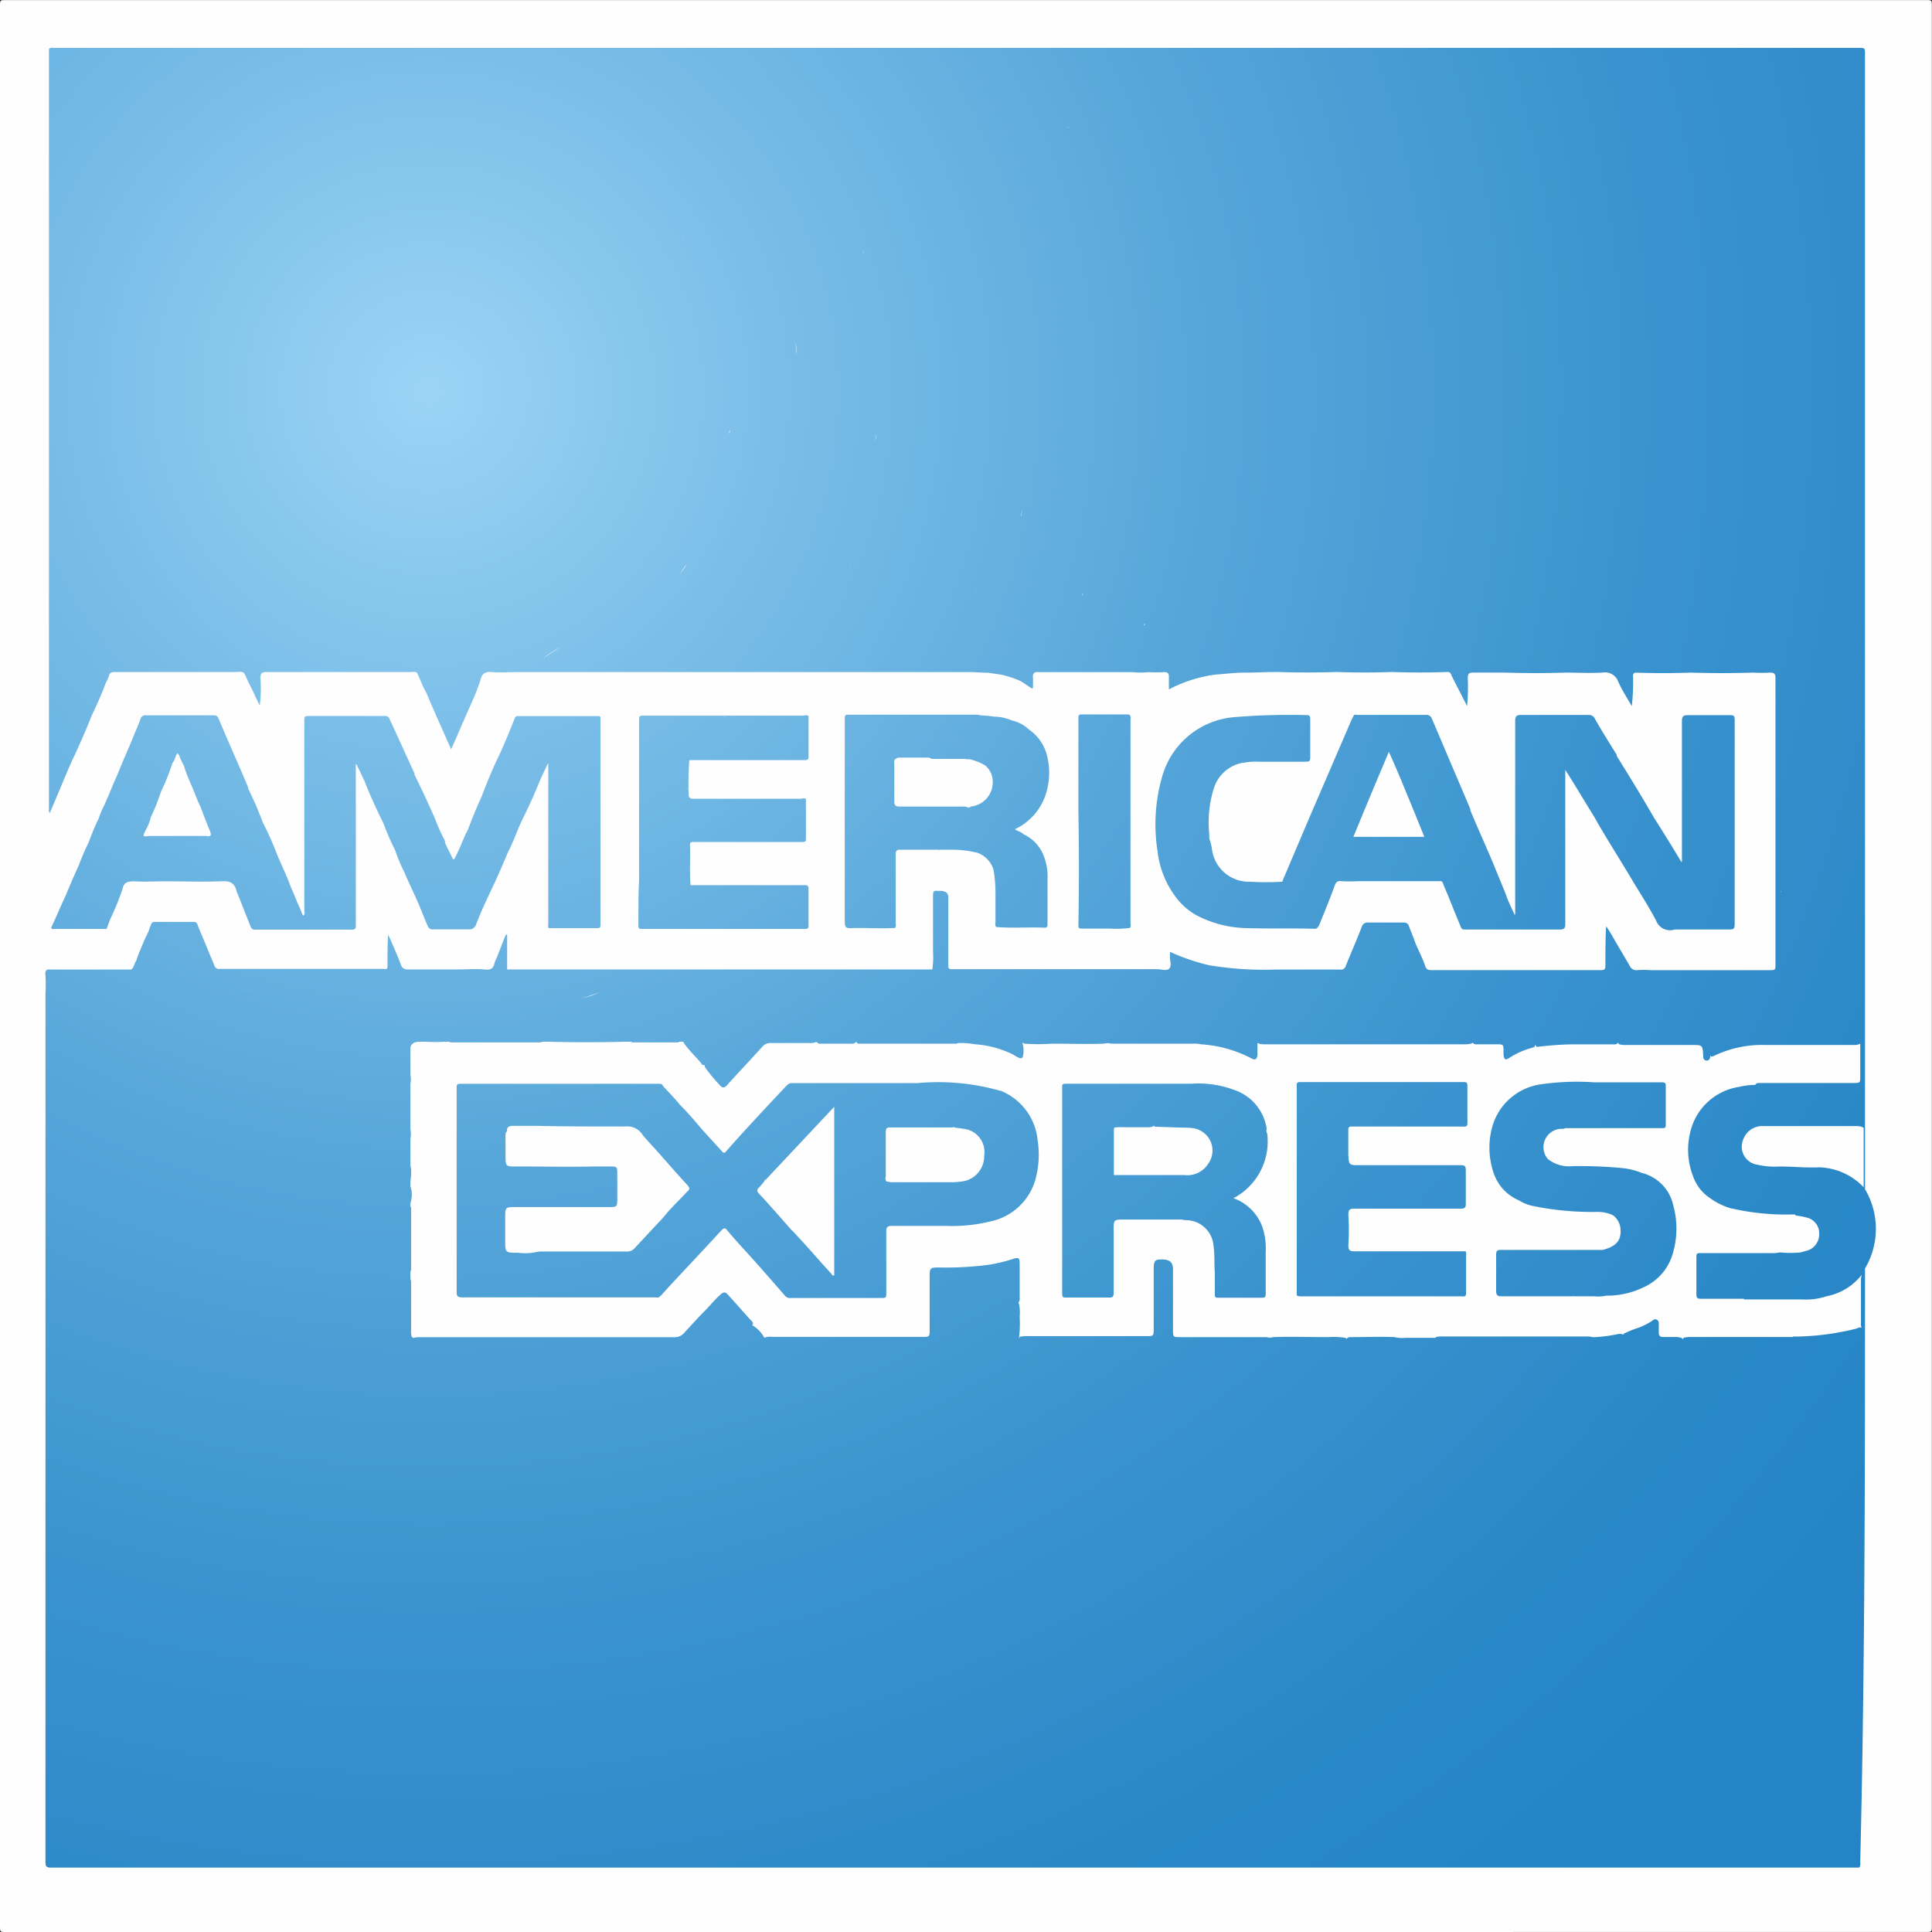 <svg xmlns="http://www.w3.org/2000/svg" xmlns:xlink="http://www.w3.org/1999/xlink" width="43.543" height="43.543" viewBox="0 0 43.543 43.543"><rect x="0" y="0" width="43.543" height="43.543" fill="#333333" stroke="none"/><defs><style>.a{fill:#fefefe;}.b{fill:url(#a);}</style><radialGradient id="a" cx="0.206" cy="0.187" r="1.05" gradientTransform="translate(0.003) scale(0.994 1)" gradientUnits="objectBoundingBox"><stop offset="0" stop-color="#9bd4f5"/><stop offset="0.183" stop-color="#7abee8"/><stop offset="0.424" stop-color="#55a5d9"/><stop offset="0.648" stop-color="#3a93ce"/><stop offset="0.847" stop-color="#2a88c7"/><stop offset="1" stop-color="#2484c5"/></radialGradient></defs><path class="a" d="M126.779,43.553H105.1c-.087,0-.1-.015-.1-.1V.112c0-.087.015-.1.1-.1h43.34c.087,0,.1.015.1.1v43.34c0,.087-.014.1-.1.1Z" transform="translate(-105 -0.01)"/><path class="a" d="M105.786,16.215c-.029-.029-.015-.073-.015-.1V13.776a.4.4,0,0,1,.015-.131.164.164,0,0,1,.015-.116c.16-.363.319-.726.465-1.089.16-.334.29-.668.436-1,.116-.247.218-.508.334-.755.116-.276.058-.247.363-.247h2.628a.214.214,0,0,1,.218.116c.1.189.174.392.276.566V10.6c0-.131.044-.16.174-.16h3.223a.494.494,0,0,1,.145.015c.073.044.087.116.116.189l.131.3c.174.407.363.813.537,1.205.073-.189.16-.363.232-.552.131-.334.29-.653.421-.987.058-.16.073-.174.247-.174h10.831c.145-.015.29.029.45.029a1.105,1.105,0,0,1,.3.044,1.633,1.633,0,0,1,.45.145,1.277,1.277,0,0,0,.145.087c.029.015.058.058.087.044s.015-.058.029-.1V10.64c0-.174.015-.174.174-.189h2.788c.116,0,.145.029.16.145v.015c0,.2,0,.189.189.116a2.912,2.912,0,0,1,.842-.232,10.975,10.975,0,0,1,1.379-.073h2.57c.421,0,.828-.015,1.249,0a.1.1,0,0,1,.087.044,5.259,5.259,0,0,1,.363.7c0,.015,0,.015-.015.015h.015v-.552c0-.16.029-.189.189-.189h2.962a.243.243,0,0,1,.247.145c.1.174.2.363.3.552V10.6c0-.073.014-.131.087-.16.247-.015.479,0,.726-.015h2.294c.131,0,.145.029.16.16v6.49c0,.116-.029.145-.145.145h-3.005a.176.176,0,0,1-.174-.1c-.174-.29-.349-.566-.508-.857,0-.015-.015,0-.015,0h.015a.184.184,0,0,1,.015.087v.711c0,.116-.029.145-.145.145h-3.775a.206.206,0,0,1-.218-.145c-.058-.16-.131-.319-.189-.479-.044-.1-.087-.218-.131-.319s-.073-.116-.174-.116h-.711a.144.144,0,0,0-.16.116c-.116.261-.232.523-.334.8a.243.243,0,0,1-.261.174c-.29-.015-.566,0-.857,0a9.709,9.709,0,0,1-1.946-.087c-.029,0-.058-.015-.1-.015a3.253,3.253,0,0,1-.726-.232c-.1-.044-.1-.044-.1.058,0,.276,0,.276-.29.276H126.3c-.174,0-.189-.029-.189-.189V15.605a.156.156,0,0,0-.247-.116.111.111,0,0,0-.029.131v1.452a.4.4,0,0,1-.015.131l-.029.029a2.973,2.973,0,0,1-.508.015h-8.871c-.058-.015-.116.015-.174-.015a.1.1,0,0,1-.044-.087V16.52c-.058.131-.116.261-.174.407-.029.058-.044.116-.073.189a.183.183,0,0,1-.218.131h-1.713a.239.239,0,0,1-.261-.174c-.058-.16-.131-.3-.189-.465-.015-.044-.044-.087-.029-.131.014.174.014.377.014.566s-.014.189-.189.189h-3.6a.177.177,0,0,1-.189-.131l-.131-.3c-.058-.174-.145-.348-.218-.537a.14.14,0,0,0-.131-.087h-.77a.139.139,0,0,0-.131.087c-.015.044-.044.073-.058.116-.058.131-.116.247-.16.378a2.054,2.054,0,0,1-.116.261c-.044.058-.029.145-.116.16H105.9c-.087,0-.131-.015-.131-.116.015-.232,0-.45,0-.682,0-.087.029-.116.116-.116h1.031c.044,0,.087.015.116-.015-.015-.087.058-.16.073-.247.1-.232.189-.465.29-.7a.21.21,0,0,1,.232-.16h2.134a.164.164,0,0,1,.189.131.776.776,0,0,0,.073.16c.087.218.189.436.261.668a.159.159,0,0,0,.174.116h2.018c.131,0,.131-.015.131-.145V12.614c0-.044-.015-.087.044-.1s.058.044.073.073c.044.1.087.189.131.29.145.334.29.653.436.987.087.2.174.392.261.6.058.16.145.319.2.479.116.276.247.552.363.828a3.944,3.944,0,0,1,.16.363.14.14,0,0,0,.145.1h.77a.14.14,0,0,0,.145-.1c.1-.218.174-.45.29-.653.131-.261.247-.552.363-.813a.292.292,0,0,1,.058-.116c.1-.218.174-.45.276-.668.015-.044.044-.087.058-.131.131-.276.261-.566.377-.857.058-.116.1-.232.16-.334.014-.015.014-.044.044-.044s.029.029.044.058c.015.073,0,.131.015.2v3.267c0,.058-.015.116.029.16s.073.015.116.015H118c.131,0,.131-.015.145-.145V11.627a.32.32,0,0,0-.014-.116c-.029-.044-.073-.029-.1-.029h-1.612a.159.159,0,0,0-.174.116c-.1.261-.218.508-.319.755-.145.319-.276.639-.406.944-.116.247-.218.508-.319.77-.087.189-.16.377-.232.566-.015.029-.029.073-.073.073s-.058-.044-.073-.073a2.561,2.561,0,0,1-.131-.29c-.073-.189-.16-.363-.247-.537-.16-.348-.319-.7-.479-1.031-.189-.392-.363-.77-.537-1.162a.146.146,0,0,0-.16-.1h-1.6c-.1,0-.116.015-.131.145v4.152a.25.25,0,0,1-.029.174c-.058.029-.058-.029-.073-.058-.029-.058-.058-.116-.087-.189-.044-.116-.1-.232-.145-.363-.1-.232-.2-.479-.3-.711-.1-.261-.218-.508-.334-.77s-.218-.508-.334-.77c-.218-.494-.436-.987-.639-1.481a.188.188,0,0,0-.2-.131h-1.365a.192.192,0,0,0-.218.145c-.044.131-.1.247-.16.377-.1.218-.189.45-.29.668-.087.174-.16.363-.232.552l-.131.3a2.24,2.24,0,0,0-.116.276c-.087.174-.16.363-.232.552s-.145.334-.218.508c-.1.218-.189.45-.29.668s-.174.421-.276.639C105.844,16.157,105.829,16.2,105.786,16.215Z" transform="translate(-104.653 4.692)"/><path class="a" d="M120.532,16.166H123.8a3.512,3.512,0,0,1,.871.131,1.478,1.478,0,0,1,.494.261V16.18h3.644a3.562,3.562,0,0,1,1.1.16,2.63,2.63,0,0,1,.508.232V16.18h5.532c.073,0,.1.015.087.087v.3a1.894,1.894,0,0,1,.7-.319,9.73,9.73,0,0,1,1.6-.073h1.989c.232,0,.232,0,.232.232v.145a.544.544,0,0,1,.145-.087,2.45,2.45,0,0,1,1.1-.29c.77-.015,1.539,0,2.309,0v.828c0,.087-.029.116-.116.116h-2.163c-.044,0-.1-.015-.131.015-.073.058-.16.044-.232.058a1.514,1.514,0,0,0-.842.392,1.184,1.184,0,0,0-.377.784,1.853,1.853,0,0,0,.073.8.974.974,0,0,0,.392.508,2.186,2.186,0,0,0,1,.3c.3.029.61.015.915.073a.706.706,0,0,1,.174.015.416.416,0,0,1,.015.828c-.029,0-.044.015-.073.015H142.7c-.7,0-1.394.044-2.091.029h-.087c-.087,0-.116.029-.116.116v.74c0,.073.029.116.1.116.74,0,1.5.044,2.236.029a.053.053,0,0,0,.044-.015,1.694,1.694,0,0,0,1.321-.552c.029.015.029.044.029.073V22.5a.107.107,0,0,1-.029.087,3.4,3.4,0,0,1-1.466.29c-.828.015-1.641,0-2.468,0h-.61c-.058,0-.087-.015-.087-.087v-.334a2.247,2.247,0,0,1-.74.334,5.256,5.256,0,0,1-.668.087h-9.394c-.1,0-.145-.015-.145-.131.015-.465,0-.929,0-1.394v-.116a.1.1,0,0,0-.1-.1c-.247-.029-.247-.029-.247.218v1.408c0,.087-.029.116-.116.116h-2.962c-.029-.029-.015-.073-.015-.116v-1.7a2.744,2.744,0,0,1-.755.189,9.227,9.227,0,0,1-1.1.044c-.1,0-.116.029-.116.116v1.249c0,.2,0,.2-.2.2h-3.557c-.087-.1-.189-.2-.276-.3a3.667,3.667,0,0,0-.3-.363c-.087-.1-.174-.189-.261-.29-.044-.058-.087-.073-.145,0-.276.3-.566.61-.842.9a.168.168,0,0,1-.145.058h-6a.32.32,0,0,1-.014-.116V16.282c0-.145-.015-.131.131-.131h5.967c.044,0,.087-.015.116.015.145.174.3.348.45.523.131.145.247.29.378.45.044.044.058.029.1,0,.276-.3.552-.6.828-.9a.208.208,0,0,1,.16-.073Z" transform="translate(-102.121 7.283)"/><path class="b" d="M146.713,28.264a1.75,1.75,0,0,0,0-1.786V.9c0-.145,0-.145-.145-.145H105.914c-.044,0-.1-.015-.131.029V2.827h0V17.941A.087.087,0,0,0,105.8,18c.174-.392.334-.8.508-1.191q.24-.5.436-1c.116-.247.232-.494.319-.74a.781.781,0,0,0,.073-.16c.014-.073.058-.087.131-.087h2.642c.319,0,.232-.058.378.247.087.16.16.334.247.508a3.017,3.017,0,0,0,.015-.624c0-.087.029-.131.116-.131h3.281c.044,0,.087-.015.131.015.073.145.131.319.218.465.174.421.363.828.552,1.263.131-.29.247-.566.363-.828s.218-.479.3-.74c.029-.145.116-.189.261-.174.189.015.392,0,.581,0H126.5c.145,0,.3.015.45.015l.3.044a2.556,2.556,0,0,1,.436.145c.073.044.145.1.218.145.044.029.058.029.058-.029v-.174c-.015-.1.015-.16.131-.145h2.12a1.4,1.4,0,0,0,.348,0,3.024,3.024,0,0,0,.363,0c.073,0,.1.029.1.1v.29a3.138,3.138,0,0,1,1.045-.334c.218-.015.436-.044.653-.044.247,0,.494-.015.741-.015q.675.022,1.35,0c.407.015.828.015,1.234,0q.632.022,1.263,0c.058,0,.073.044.087.087.116.232.232.45.348.682a4.537,4.537,0,0,0,.015-.624c0-.116.029-.131.131-.131h.711q.675.022,1.35,0c.276,0,.566.015.842,0a.319.319,0,0,1,.363.218c.087.189.2.363.3.537a4.82,4.82,0,0,0,.029-.639c0-.044-.014-.087.044-.116q.632.022,1.263,0,.7.022,1.394,0a3.531,3.531,0,0,0,.392,0c.087,0,.116.029.116.116v6.49c0,.087-.015.1-.1.1h-2.73a1.939,1.939,0,0,0-.29,0,.157.157,0,0,1-.16-.087c-.131-.232-.276-.465-.407-.7-.044-.073-.087-.145-.131-.2-.015.3-.015.6-.015.886,0,.073-.014.1-.1.1h-3.819c-.087,0-.116-.015-.145-.1-.058-.174-.145-.334-.218-.508-.044-.131-.1-.261-.145-.377a.11.11,0,0,0-.116-.087h-.813a.127.127,0,0,0-.131.087c-.116.3-.247.6-.363.886a.113.113,0,0,1-.131.087h-1.452a7.547,7.547,0,0,1-1.51-.1,4.774,4.774,0,0,1-.871-.3v.116c0,.087.044.2-.015.261s-.174.015-.276.015h-4.617c-.073,0-.087-.015-.087-.087V19.9c0-.1-.058-.131-.145-.145h-.1c-.087-.015-.1.029-.1.1v1.263a1.937,1.937,0,0,1-.015.407h-9.583v-.784h-.029c-.073.174-.131.334-.2.508a.607.607,0,0,0-.058.145c-.029.131-.116.145-.232.131-.2-.015-.407,0-.61,0h-1.118a.14.14,0,0,1-.145-.1c-.087-.232-.189-.465-.29-.682-.015.218-.015.436-.015.639,0,.16.015.131-.145.131h-3.63a.113.113,0,0,1-.131-.087c-.044-.116-.1-.232-.145-.348-.073-.189-.16-.377-.232-.566a.08.08,0,0,0-.087-.058h-.871a.08.08,0,0,0-.087.058c-.029.058-.044.131-.073.189a3.94,3.94,0,0,0-.16.363,1.934,1.934,0,0,0-.1.261c-.044.058-.044.131-.087.174l-.029.029h-1.815c-.1-.015-.131.029-.116.131a4.084,4.084,0,0,1,0,.421V41.637c0,.116.029.131.131.131h40.741c.043-.044.029-.1.029-.145C146.713,37.208,146.713,32.736,146.713,28.264Zm-1.045-2.294a.014.014,0,0,0-.014.015.493.493,0,0,0-.145-.015l-1.074-.044c-.319-.015-.45-.16-.465-.479a.472.472,0,0,1,.145-.261.642.642,0,0,1,.363-.087h2.178V26.29a.209.209,0,0,0,.029.1A1.381,1.381,0,0,0,145.668,25.97Zm-16.9-23.4c0-.015-.015-.015-.015-.029S128.767,2.551,128.767,2.566Zm-7.811,1.757a1.461,1.461,0,0,0,.1.218A1.464,1.464,0,0,1,120.956,4.322Zm-.886.7c0,.015.014.029.014.044-.014-.044-.029-.073-.044-.116C120.041,4.976,120.056,4.99,120.07,5.019Zm1.06,4.356a.087.087,0,0,1-.015.058v.015A.109.109,0,0,1,121.13,9.375Zm-.319,1.205c.015-.044.029-.073.044-.116A1,1,0,0,0,120.811,10.58Zm1.815-2.918c0-.087-.015-.189-.015-.276,0,.044.015.087.015.131A.487.487,0,0,1,122.626,7.662Zm1.5-2.352c.015.044.015.087.029.116C124.136,5.4,124.136,5.353,124.121,5.31Zm1.35-1.1c-.073-.218-.131-.45-.218-.668C125.341,3.756,125.4,3.988,125.472,4.206ZM123.192,2.1Zm-16,2.062a.8.8,0,0,1,.087-.116A.8.8,0,0,0,107.192,4.163Zm12.965,8.218-.044.087-.131.174Zm4.269-2.918a.4.4,0,0,1-.015.131c0,.029-.015.058-.015.087C124.412,9.607,124.412,9.535,124.426,9.462Zm3.63,1.946c-.029.145-.058.276-.1.421C128,11.684,128.027,11.553,128.056,11.408ZM109.021,13.6a2.081,2.081,0,0,0-.218-.16A2.078,2.078,0,0,0,109.021,13.6Zm8.319.639c-.145.1-.29.189-.436.276C117.05,14.413,117.2,14.326,117.341,14.239Zm6.592-2.047c-.044.1-.073.2-.116.3a.051.051,0,0,1-.015.029C123.845,12.424,123.889,12.308,123.933,12.192Zm2.773.653-.044.131c-.015.044-.044.073-.058.116A1.256,1.256,0,0,0,126.706,12.845Zm1.016-1.67c0,.029-.015.058-.015.087s-.015.044-.015.073A.616.616,0,0,1,127.722,11.175Zm1.365,1.873v.015c0,.015-.015.029-.015.044A.087.087,0,0,1,129.087,13.048Zm1.394.682v.015c0,.015,0,.015-.015.029A.053.053,0,0,1,130.481,13.731Zm.813-.929-.044.131ZM115.773.78a.014.014,0,0,1-.014-.015c0,.015,0,.015.014.015Zm-6.011,0Zm-1.931,0c-.015,0-.015,0-.029.015a.014.014,0,0,0,.015-.015ZM122.9,14.253a.014.014,0,0,1-.015.015c0,.015-.015.015-.015.029C122.887,14.283,122.887,14.268,122.9,14.253Zm21.924,5.532h0c-.014,0-.014-.015-.014-.029C144.826,19.771,144.811,19.785,144.826,19.785Zm-11.8,3.31Zm-19.107,3.731h0a.6.6,0,0,0,0-.45h0Zm0-2.483Zm-.015.74Zm0-.3Zm.015-.668Zm3.819-1.917c.174-.058.348-.116.523-.189-.073.029-.16.073-.232.1S117.834,22.166,117.733,22.2Zm-7.376-.189a2.255,2.255,0,0,1-.3-.058A2.254,2.254,0,0,0,110.357,22.007Zm-.3,3.165a.849.849,0,0,0-.189-.029A.735.735,0,0,1,110.052,25.172Zm27.064,4.69Zm-19.528,0h0c0-.015.015-.015,0,0C117.6,29.862,117.6,29.847,117.588,29.862ZM113.914,28.4Zm-.015-2.483Zm-.014-2.105h0Zm3.122-.711Zm28.08,6.708h-2.28a.707.707,0,0,0-.174.015c-.029.015-.015.029-.015.029H142.6c-.029-.044-.073-.029-.116-.044h-.319c-.073,0-.1-.029-.1-.1v-.145c0-.044.014-.116-.044-.145s-.087.015-.131.044a2.193,2.193,0,0,1-.261.131,2.281,2.281,0,0,0-.334.131c-.014,0-.014.015-.029.029a.247.247,0,0,0-.1-.015,3.407,3.407,0,0,1-.537.073h-.058a.4.4,0,0,0-.131-.015H137.2a.544.544,0,0,0-.16.015v.015h-.682a.708.708,0,0,1-.247-.015c-.334-.015-.653,0-.987,0a.108.108,0,0,0-.1.044h0c0-.015,0-.015-.029-.029a1.645,1.645,0,0,0-.378-.015c-.421,0-.828-.015-1.249,0-.029.015-.044,0-.073.015a.361.361,0,0,0-.116-.015h-1.844c-.232,0-.218.015-.218-.218V28.293c0-.174-.073-.232-.261-.232-.145,0-.174.029-.174.218v1.365c0,.145-.015.145-.16.145h-2.672a.828.828,0,0,0-.189.015c-.015.015,0,.015,0,.029h-.015a2.643,2.643,0,0,0,.015-.479,1.075,1.075,0,0,0-.015-.3c-.014-.015-.014,0-.029,0a.014.014,0,0,0,.015-.015.156.156,0,0,0,.029-.116v-.77c0-.131-.029-.145-.16-.1a3.42,3.42,0,0,1-.668.145,7.711,7.711,0,0,1-1,.044c-.189,0-.2.015-.2.2v1.234c0,.116-.015.131-.131.131h-3.4a.418.418,0,0,0-.189.015c-.015.015,0,.015,0,.015h0a.735.735,0,0,0-.29-.3h.014c.029-.044,0-.073-.029-.1-.174-.189-.334-.377-.508-.566-.073-.087-.116-.087-.2,0-.116.1-.218.232-.334.348-.16.16-.3.319-.45.479a.289.289,0,0,1-.247.116h-5.735a.4.4,0,0,0-.131.015h-.015l-.029-.029a.4.4,0,0,1-.014-.131v-1.1c0-.029-.015-.058-.015-.087v-.145a.051.051,0,0,1,.015-.029V26.929a.131.131,0,0,0-.015-.073V26.3a1.173,1.173,0,0,0,.015-.232.32.32,0,0,0-.015-.116v-.61a.55.55,0,0,0,0-.218V24.1a.478.478,0,0,0,0-.2V23.27h0c.044-.1.116-.116.232-.116.174,0,.363.015.537,0h.087c.014,0,.044.015.058.015h2.018c.014,0,.029-.015.058-.015h.1c.581.015,1.176.015,1.757,0h.116c.014,0,.029.015.044.015h1.016c.014,0,.029-.015.044-.015h.087v.015c.116.174.276.319.407.479a.053.053,0,0,0,.073.029h0v.044a3.4,3.4,0,0,0,.363.436c.044.044.087.029.131-.015.261-.29.537-.581.8-.871a.234.234,0,0,1,.189-.087h.871a.494.494,0,0,0,.145-.015v-.015h.014a.12.12,0,0,0,.116.044h.668a.12.12,0,0,0,.116-.044h0c.015.015.015.029.044.044h2.207c.015,0,.044-.015.058-.015h.073a2.166,2.166,0,0,1,.3.029,2.287,2.287,0,0,1,.857.232.588.588,0,0,0,.131.073c.044.015.073.015.087-.029a.592.592,0,0,0-.015-.319c.015.015.029.015.044.029a4.692,4.692,0,0,0,.639,0c.392,0,.77.015,1.162,0,.029-.015.058,0,.087-.015a.361.361,0,0,0,.116.015h1.8a.828.828,0,0,1,.189.015,2.82,2.82,0,0,1,1.133.319c.087.044.116.015.131-.073v-.276a.369.369,0,0,0,.174.029h4.472a.708.708,0,0,0,.174-.015c.029-.015.029-.015.029-.029h0c.029.058.087.044.131.044h.392c.174,0,.174,0,.174.16v.073c.014.116.044.131.131.073a1.8,1.8,0,0,1,.479-.218c.044-.015.087-.015.1-.058a.014.014,0,0,1,.015-.015c0,.015,0,.029.029.044a7.386,7.386,0,0,1,.813-.058h.871c.058,0,.116.015.145-.044h0c0,.015,0,.029.029.044a.6.6,0,0,0,.16.015h1.481c.232,0,.232,0,.247.232,0,.044,0,.1.058.116s.1-.029.1-.087c0-.015.015-.015.015-.029,0,.015,0,.029.014.029.043,0,.073-.029.116-.044a2.5,2.5,0,0,1,1.074-.218h2.018a.262.262,0,0,0,.145-.029v.726c0,.16,0,.16-.16.16h-2.134a.08.08,0,0,0-.073.044h0a1.551,1.551,0,0,0-.363.044,1.333,1.333,0,0,0-1.1,1.016,1.638,1.638,0,0,0,.058.987.973.973,0,0,0,.392.508,1.531,1.531,0,0,0,.436.218,5.531,5.531,0,0,0,1.466.145.11.11,0,0,0,.044.029,1.311,1.311,0,0,1,.232.044.359.359,0,0,1,.276.363.38.38,0,0,1-.261.377c-.058.015-.1.029-.16.044a2.33,2.33,0,0,1-.45,0c-.044,0-.087.015-.131.015H143c-.073,0-.087.015-.087.087v.842c0,.087.029.1.1.1h.958c.015,0,.015.015.029.015H145.3a1.447,1.447,0,0,0,.552-.073,1.312,1.312,0,0,0,.784-.479c0,.029-.014.058-.014.087v1.016a.185.185,0,0,0,.014.087.119.119,0,0,0-.1.015A5.847,5.847,0,0,1,145.087,29.8Zm1.6-.218c0,.015.014.029.014.044C146.7,29.615,146.684,29.6,146.684,29.586Zm-14-12.719a1.3,1.3,0,0,1,.334-.029h1.089c.058,0,.1,0,.1-.087V15.88c0-.058-.014-.087-.073-.087a14.934,14.934,0,0,0-1.612.044,1.843,1.843,0,0,0-1.655,1.35,3.883,3.883,0,0,0-.1,1.684,2.092,2.092,0,0,0,.363.958,1.512,1.512,0,0,0,.494.465,2.531,2.531,0,0,0,1.176.3c.508.015,1,0,1.51.015.058,0,.073-.044.1-.087.116-.29.247-.6.348-.886.029-.073.058-.116.16-.1a3.027,3.027,0,0,0,.363,0h1.844c.058-.015.073.044.087.087.131.3.247.61.377.915.015.044.029.087.087.087h2.163c.087,0,.116-.029.116-.116V17.027c.232.363.436.711.653,1.06.261.465.552.915.828,1.379.189.319.392.624.566.958a.335.335,0,0,0,.421.2h1.234c.087,0,.116-.015.116-.116V15.894c0-.073-.015-.1-.1-.1h-.944c-.1,0-.145.015-.145.131V19.1h-.015c-.2-.334-.406-.668-.61-.987-.276-.479-.552-.929-.842-1.394a.111.111,0,0,0-.029-.073c-.16-.261-.319-.508-.465-.77a.146.146,0,0,0-.145-.087H138.96c-.1,0-.131.029-.131.131v4.37h-.014c-.073-.16-.145-.3-.2-.465-.087-.218-.174-.421-.261-.639-.174-.421-.363-.828-.537-1.249v-.029l-.871-2.047a.127.127,0,0,0-.131-.073h-1.539c-.029,0-.073-.015-.087.015s-.029.058-.044.087l-.958,2.221-.61,1.437a6.054,6.054,0,0,1-.726,0,.838.838,0,0,1-.857-.74,1.362,1.362,0,0,0-.058-.232c0-.1-.015-.218-.015-.319a2.563,2.563,0,0,1,.116-.813A.838.838,0,0,1,132.688,16.867Zm3.949,1.641h-.755c-.044,0-.1-.015-.145.029h0v-.015a1.1,1.1,0,0,0-.377-.015c-.116,0-.116,0-.073-.116.218-.537.45-1.074.668-1.612.014-.015.014-.058.044-.058.073.145.116.29.189.436a.149.149,0,0,0,.073.087h0c-.029.073.015.131.044.189.131.319.261.653.407.973C136.738,18.508,136.738,18.508,136.637,18.508Zm-7.652,2.018c0,.073.029.073.087.073h.624a2.37,2.37,0,0,0,.45-.015c.029-.029.014-.073.014-.116V15.909c0-.044.015-.073-.014-.116-.015,0-.015-.015-.029-.015h-1.074c-.044,0-.058.029-.058.073v2.076C129,18.812,129,19.669,128.985,20.526Zm1.162-4.574Zm-18.759,4.08a3.522,3.522,0,0,0-.145-.348c-.087-.247-.2-.479-.3-.711a7,7,0,0,0-.334-.755c-.1-.261-.2-.508-.334-.77v-.029c-.218-.523-.45-1.031-.668-1.554-.029-.058-.058-.073-.1-.073h-1.539a.109.109,0,0,0-.116.073c-.058.16-.131.319-.189.465-.087.218-.189.436-.276.653-.073.189-.16.363-.232.552l-.131.3a1.572,1.572,0,0,0-.116.276c-.087.174-.16.363-.232.552a5.338,5.338,0,0,0-.218.508c-.1.218-.2.45-.29.668-.116.247-.218.494-.334.74.015.044.058.029.087.029h1.162c.029-.073.058-.16.087-.232a5.586,5.586,0,0,0,.276-.682c.029-.145.131-.16.261-.16.232.015.465,0,.7,0,.421,0,.828.015,1.249,0,.2-.015.319.029.363.247,0,.015.015.015.015.029.1.247.2.508.3.755a.09.09,0,0,0,.087.058h2.192c.058,0,.087-.015.087-.087V16.9h.015c.058.116.116.247.174.363.131.334.276.653.436.973a5.3,5.3,0,0,0,.261.6h0a3.378,3.378,0,0,0,.2.479c.116.276.247.537.363.813.058.145.116.29.174.421a.109.109,0,0,0,.116.073h.8a.159.159,0,0,0,.174-.116c.087-.232.189-.45.29-.668.145-.3.29-.624.421-.944.131-.247.218-.523.348-.784s.261-.552.378-.842c.058-.131.116-.247.174-.377h.014v3.63c0,.029-.014.058.015.073h1.089c.058,0,.073-.015.073-.073v-4.69c-.015,0-.015-.015-.029-.015h-1.829a.067.067,0,0,0-.073.044c-.116.29-.232.581-.363.857-.145.3-.276.624-.392.929-.116.247-.218.508-.319.77-.015.015-.015.029-.029.044-.073.174-.145.348-.232.523-.015.015-.015.058-.044.058s-.029-.044-.044-.058c-.044-.1-.1-.2-.145-.3a.21.21,0,0,0-.029-.1,4.225,4.225,0,0,1-.2-.45c-.145-.334-.3-.668-.465-1h0v-.029c-.189-.407-.377-.828-.566-1.234-.029-.058-.073-.058-.131-.058h-1.641c-.145,0-.145,0-.145.145v4.225c0,.044.029.1-.029.131C111.461,20.206,111.432,20.119,111.388,20.032Zm-2.555-3.078c-.029.044,0,.087.015.131.1.232.189.465.29.7.015.029.029.073.073.087-.029.044,0,.087.014.116a3.654,3.654,0,0,0,.174.421c.029.058,0,.087-.029.116a.014.014,0,0,1-.014-.015.6.6,0,0,0-.16-.015h-1.1c-.116,0-.116,0-.1-.116,0-.015-.014-.015-.014-.029a.258.258,0,0,0,.1-.261h.014a.031.031,0,0,0,.029-.029c.073-.16.145-.319.2-.479a.093.093,0,0,0,0-.087h0a.014.014,0,0,1,.014.015c.015-.015.029-.015.044-.044.073-.174.145-.348.218-.537a.092.092,0,0,0,0-.087h0c.087-.029.058-.131.116-.16C108.746,16.78,108.746,16.9,108.833,16.954Zm8.218,1.466c.015,0,.015,0,.029-.015-.015.015-.029.015-.029.029Zm0,.871c.015,0,.015,0,.029-.015-.015.015-.029.015-.029.029Zm0,.929h0c.015.015,0,.015,0,.015Zm11.223-2.73a1.562,1.562,0,0,0-.015-.857,1.007,1.007,0,0,0-.392-.523.8.8,0,0,0-.377-.2,1.025,1.025,0,0,0-.407-.087,2.167,2.167,0,0,0-.3-.029.32.32,0,0,0-.116-.015h-2.831c-.058,0-.116-.015-.116.073v4.515c0,.232,0,.232.247.218.29,0,.6.015.886,0,.029-.029.015-.073.015-.116V18.943c0-.087.015-.116.1-.116h1.205a2.4,2.4,0,0,1,.552.073.6.6,0,0,1,.348.377,3.176,3.176,0,0,1,.044.523v.653c0,.044-.015.073.015.116.363.029.726,0,1.1.015.058,0,.058-.044.058-.087v-1a1.266,1.266,0,0,0-.1-.566.879.879,0,0,0-.436-.45c-.058-.058-.145-.073-.2-.116A1.317,1.317,0,0,0,128.274,17.491Zm-2.555.407Zm-.857-.015Zm.653-2.062Zm.334,3.005a.014.014,0,0,0,.015.015h-.015C125.835,18.827,125.849,18.827,125.849,18.827Zm.784-1.016c-.029.015-.058.015-.087.044a.014.014,0,0,1-.015.015h-.044a.25.25,0,0,0-.174-.029h-1.278c-.073,0-.145,0-.145-.116v-.886c0-.015.015-.029.015-.044h.769a.014.014,0,0,1,.015-.015c0,.015.015.029.029.044a4.69,4.69,0,0,0,.639,0c.015,0,.015-.015.029-.015h0a.11.11,0,0,0,.058.029.4.4,0,0,1,.131.015c.1.015.2.087.3.1,0,.029,0,.044.029.058a.433.433,0,0,1,.116.261c0,.029.015.044.029.073a.014.014,0,0,1-.014.015c-.015.029-.015.058-.029.087A.432.432,0,0,1,126.633,17.811Zm-7.564,2.425v.3c0,.058.015.073.073.073h3.688c.073,0,.073-.029.073-.087v-.755c0-.145,0-.145-.145-.145h-2.512c-.029-.3,0-.61-.015-.915,0-.058.044-.058.087-.058h2.454c.058,0,.073-.015.073-.073v-.886c-.029-.044-.073-.015-.116-.015h-2.41c-.029,0-.073,0-.087-.015a.014.014,0,0,0-.015-.015c-.015-.015-.015-.058-.015-.1a6.3,6.3,0,0,1,.015-.74h2.6c.058,0,.087-.015.087-.073v-.915c-.029-.044-.087-.015-.116-.015H119.17c-.073,0-.087.015-.087.087v3.644C119.069,19.771,119.069,20,119.069,20.235Zm1.132-3.209h0Zm0,.421v.029a.014.014,0,0,0-.015-.015A.014.014,0,0,1,120.2,17.448Zm2.526.232h0c-.015.015-.015,0-.029,0Zm-.973.015a.014.014,0,0,0-.015-.015c.015,0,.015,0,.015.015Zm-.915-.015Zm1.931-1.858a.014.014,0,0,1-.015-.015c0,.015,0,.015.015.015Zm-.871,0Zm-.871,0c-.015,0-.015.015-.029.015a.014.014,0,0,1,.015-.015Zm6.2,8.436a5.113,5.113,0,0,0-1.873-.174h-2.831c-.058,0-.087.029-.131.073-.45.479-.9.958-1.336,1.452-.044.058-.073.058-.116,0l-.436-.479c-.16-.189-.319-.377-.494-.552-.029-.029-.044-.058-.073-.087-.1-.116-.218-.232-.319-.348-.014-.044-.058-.044-.087-.044h-4.472c-.1,0-.087.044-.087.116V28.8c0,.087.029.116.116.116h4.341c.044,0,.087.015.116-.015s.058-.044.073-.073c.436-.479.886-.944,1.321-1.423.058-.058.087-.058.131,0,.145.174.29.334.45.508.29.319.581.653.857.973a.146.146,0,0,0,.131.044h2.047c.087,0,.1-.015.1-.1V27.422c0-.087.029-.116.116-.116h1.263a3.589,3.589,0,0,0,.958-.1,1.337,1.337,0,0,0,1.045-1.031,2.114,2.114,0,0,0,.029-.8A1.341,1.341,0,0,0,127.228,24.257Zm-12.24,3.935h0C114.974,28.206,114.989,28.206,114.989,28.192Zm4.515-.973c-.16.174-.334.348-.479.523a.3.3,0,0,1-.261.116h-1.771a.707.707,0,0,0-.174.015.053.053,0,0,1-.044.015c-.189,0-.378-.015-.566,0-.087,0-.116-.029-.116-.116V27.2c0-.087-.044-.2.015-.261s.174-.015.261-.015H118.5c.058,0,.1.015.1-.073v-.842c0-.044-.014-.073-.073-.073h-2.25c-.189,0-.189,0-.2-.189V25.2h.015a.141.141,0,0,1,.16-.1,2.644,2.644,0,0,0,.479-.015c.015,0,.015,0,.029-.015a.287.287,0,0,0,.16.029h1.5a1.851,1.851,0,0,0,.276-.015c.014,0,.029-.015.044-.015s.029.015.058.015a.271.271,0,0,1,.232.1c.1.1.189.218.276.3.029.029.044.058.087.058a.147.147,0,0,0,.058.1c.218.247.45.494.668.74.044.058.044.1-.015.145-.131.131-.247.276-.392.407a.3.3,0,0,0-.1.16h-.029A.148.148,0,0,1,119.5,27.219Zm3.949.987a.312.312,0,0,1,0,.116c-.029,0-.044-.029-.073-.058-.174-.189-.334-.378-.508-.552a1.742,1.742,0,0,0-.319-.334h-.029c0-.058-.044-.087-.073-.131-.2-.218-.407-.45-.6-.682-.087-.1-.073-.1,0-.189.029-.029.073-.058.058-.1h0c.058-.015.087-.058.131-.1a1.651,1.651,0,0,1,.218-.232c.1-.116.218-.218.319-.319.276-.276.537-.566.8-.857a.332.332,0,0,0,.1-.145.6.6,0,0,0-.015.16C123.453,25.927,123.453,27.074,123.453,28.206Zm2.918-1.96a1.609,1.609,0,0,1-.276.029h-1.307a.225.225,0,0,1-.16-.044h0c.044-.044.029-.087.029-.145v-.842c0-.145,0-.145.16-.145h1.191c.058,0,.116.015.16-.029h.015c0,.015-.015.015,0,.029a.216.216,0,0,0,.131.029.562.562,0,0,1,.436.261A.589.589,0,0,1,126.372,26.246Zm15.332-.131a1.581,1.581,0,0,0-.45-.116,9.844,9.844,0,0,0-1.133-.044.773.773,0,0,1-.552-.16.413.413,0,0,1,.319-.682.131.131,0,0,0,.073-.015h2.192c.058,0,.073-.015.073-.073v-.886c0-.044-.014-.073-.073-.073h-1.525a5.718,5.718,0,0,0-1.22.044,1.33,1.33,0,0,0-1.089.944,1.762,1.762,0,0,0,.029,1.06,1.021,1.021,0,0,0,.566.61.943.943,0,0,0,.334.131,6.609,6.609,0,0,0,1.408.131.835.835,0,0,1,.377.073.426.426,0,0,1,.174.334c.015.247-.116.378-.407.45H138.5c-.087,0-.1.029-.1.116v.813c0,.087.029.116.116.116h2.105a.793.793,0,0,0,.261-.015,1.879,1.879,0,0,0,.842-.189,1.19,1.19,0,0,0,.668-.8,1.965,1.965,0,0,0,0-1.045A.963.963,0,0,0,141.7,26.116Zm-1.554,2.73c.015,0,.015.015,0,0,.015.015,0,.015,0,0Zm-6.911-3.63c-.029-.044,0-.1-.015-.145a1.086,1.086,0,0,0-.711-.828,2.3,2.3,0,0,0-.987-.145h-2.831c-.087,0-.073.044-.073.1v4.646c0,.073.044.073.087.073h.973c.073,0,.1-.015.1-.1V27.408c0-.247,0-.247.247-.247h1.278c.029,0,.058.015.087.015a.624.624,0,0,1,.639.581c.029.2.014.392.029.6v.494c0,.073.029.073.087.073h.973c.073,0,.087-.015.087-.087V27.9a1.523,1.523,0,0,0-.073-.566,1.079,1.079,0,0,0-.653-.653A1.446,1.446,0,0,0,133.239,25.215Zm-1.96.9h-1.321c-.058,0-.116-.015-.16.015v.015h0a.123.123,0,0,0,.029-.1V25.23c0-.015-.015-.029-.015-.044a.131.131,0,0,1,.015-.073c.044-.044.087-.029.145-.029h.566a.262.262,0,0,0,.145-.029l.014-.015c0,.015,0,.029.015.029.261.015.508.015.769.029a.491.491,0,0,1,.087.973A.743.743,0,0,1,131.279,26.116Zm6.447,1.844v.857c0,.087-.044.073-.1.073h-3.615a.184.184,0,0,1-.087-.015h0a.014.014,0,0,1-.015-.015v-4.7c0-.044-.015-.1.073-.1h3.7c.044,0,.073.015.073.073v.857c0,.087-.058.073-.1.073h-2.526c-.058,0-.058.044-.058.087v.552c.015.232.015.232.261.232H137.6c.087,0,.116.015.116.116V26.8c0,.087-.015.116-.116.116h-2.4c-.1,0-.131.029-.131.131a5.578,5.578,0,0,1,0,.7c0,.116.044.131.145.131h2.5A.317.317,0,0,1,137.726,27.96Z" transform="translate(-104.68 0.324)"/><path class="a" d="M134.784,17.534v1.336a1.432,1.432,0,0,0-1.016-.45c-.334.015-.653-.029-.987-.015a1.8,1.8,0,0,1-.392-.044.409.409,0,0,1-.348-.465.49.49,0,0,1,.189-.319.468.468,0,0,1,.3-.087h2.12C134.7,17.5,134.755,17.5,134.784,17.534Z" transform="translate(-92.781 7.889)"/><path class="a" d="M127.084,12.319c.174.421.348.842.523,1.278h-1.6c.261-.639.523-1.263.8-1.917C126.91,11.912,127,12.116,127.084,12.319Z" transform="translate(-95.505 5.264)"/><path class="a" d="M107.288,13.413a.972.972,0,0,0,.1-.261,4.842,4.842,0,0,0,.232-.581,5.11,5.11,0,0,0,.261-.653c.058-.058.058-.16.116-.218.044.1.1.2.145.3.073.247.189.465.276.7.029.073.058.145.087.2.073.189.145.377.218.552.029.087.044.131-.073.116h-1.292C107.2,13.587,107.2,13.587,107.288,13.413Z" transform="translate(-103.992 5.273)"/><path class="a" d="M120.928,11.944a.483.483,0,0,1,.174.407.548.548,0,0,1-.508.523.065.065,0,0,1-.073,0H119c-.087,0-.116-.029-.116-.116v-.842c0-.044-.015-.087.029-.116a.156.156,0,0,1,.116-.029h.581a.156.156,0,0,1,.116.029h.755c.044.015.087,0,.131.015A1.324,1.324,0,0,1,120.928,11.944Z" transform="translate(-98.728 5.304)"/><path class="a" d="M116.921,18.86c.523-.552,1.045-1.118,1.568-1.67v3.8c-.044.015-.058-.029-.073-.044-.276-.3-.537-.61-.813-.9-.029-.029-.044-.058-.073-.073-.247-.276-.479-.552-.726-.813-.058-.058-.073-.1,0-.16C116.849,18.947,116.892,18.9,116.921,18.86Z" transform="translate(-99.687 7.754)"/><path class="a" d="M118.751,18.672v-1.06c0-.087.029-.1.116-.1H120.3c.058.015.116.015.189.029a.527.527,0,0,1,.479.61.572.572,0,0,1-.523.581,1.578,1.578,0,0,1-.261.015h-1.321C118.794,18.73,118.736,18.744,118.751,18.672Z" transform="translate(-98.787 7.898)"/><path class="a" d="M115.541,17.5a.413.413,0,0,1,.407.2c.087.1.174.2.261.29.247.276.494.566.74.828.058.073.058.1-.015.16-.174.189-.363.363-.523.566l-.653.7a.208.208,0,0,1-.16.073h-2a1.238,1.238,0,0,1-.465.029c-.29,0-.29,0-.29-.29v-.494c0-.247,0-.247.261-.247h2.105c.145,0,.16-.015.16-.16v-.61c0-.131-.015-.145-.145-.145h-.378c-.581.015-1.147,0-1.728,0H113c-.116,0-.145-.029-.145-.145v-.523a.157.157,0,0,1,.029-.116c-.014-.1.044-.131.131-.131h.537C114.219,17.5,114.887,17.5,115.541,17.5Z" transform="translate(-101.457 7.889)"/><path class="a" d="M122.29,18.585V17.568c0-.073.044-.058.087-.058h.813c.261,0,.523,0,.8.015a.508.508,0,0,1,.421.813.556.556,0,0,1-.537.247Z" transform="translate(-97.186 7.898)"/></svg>